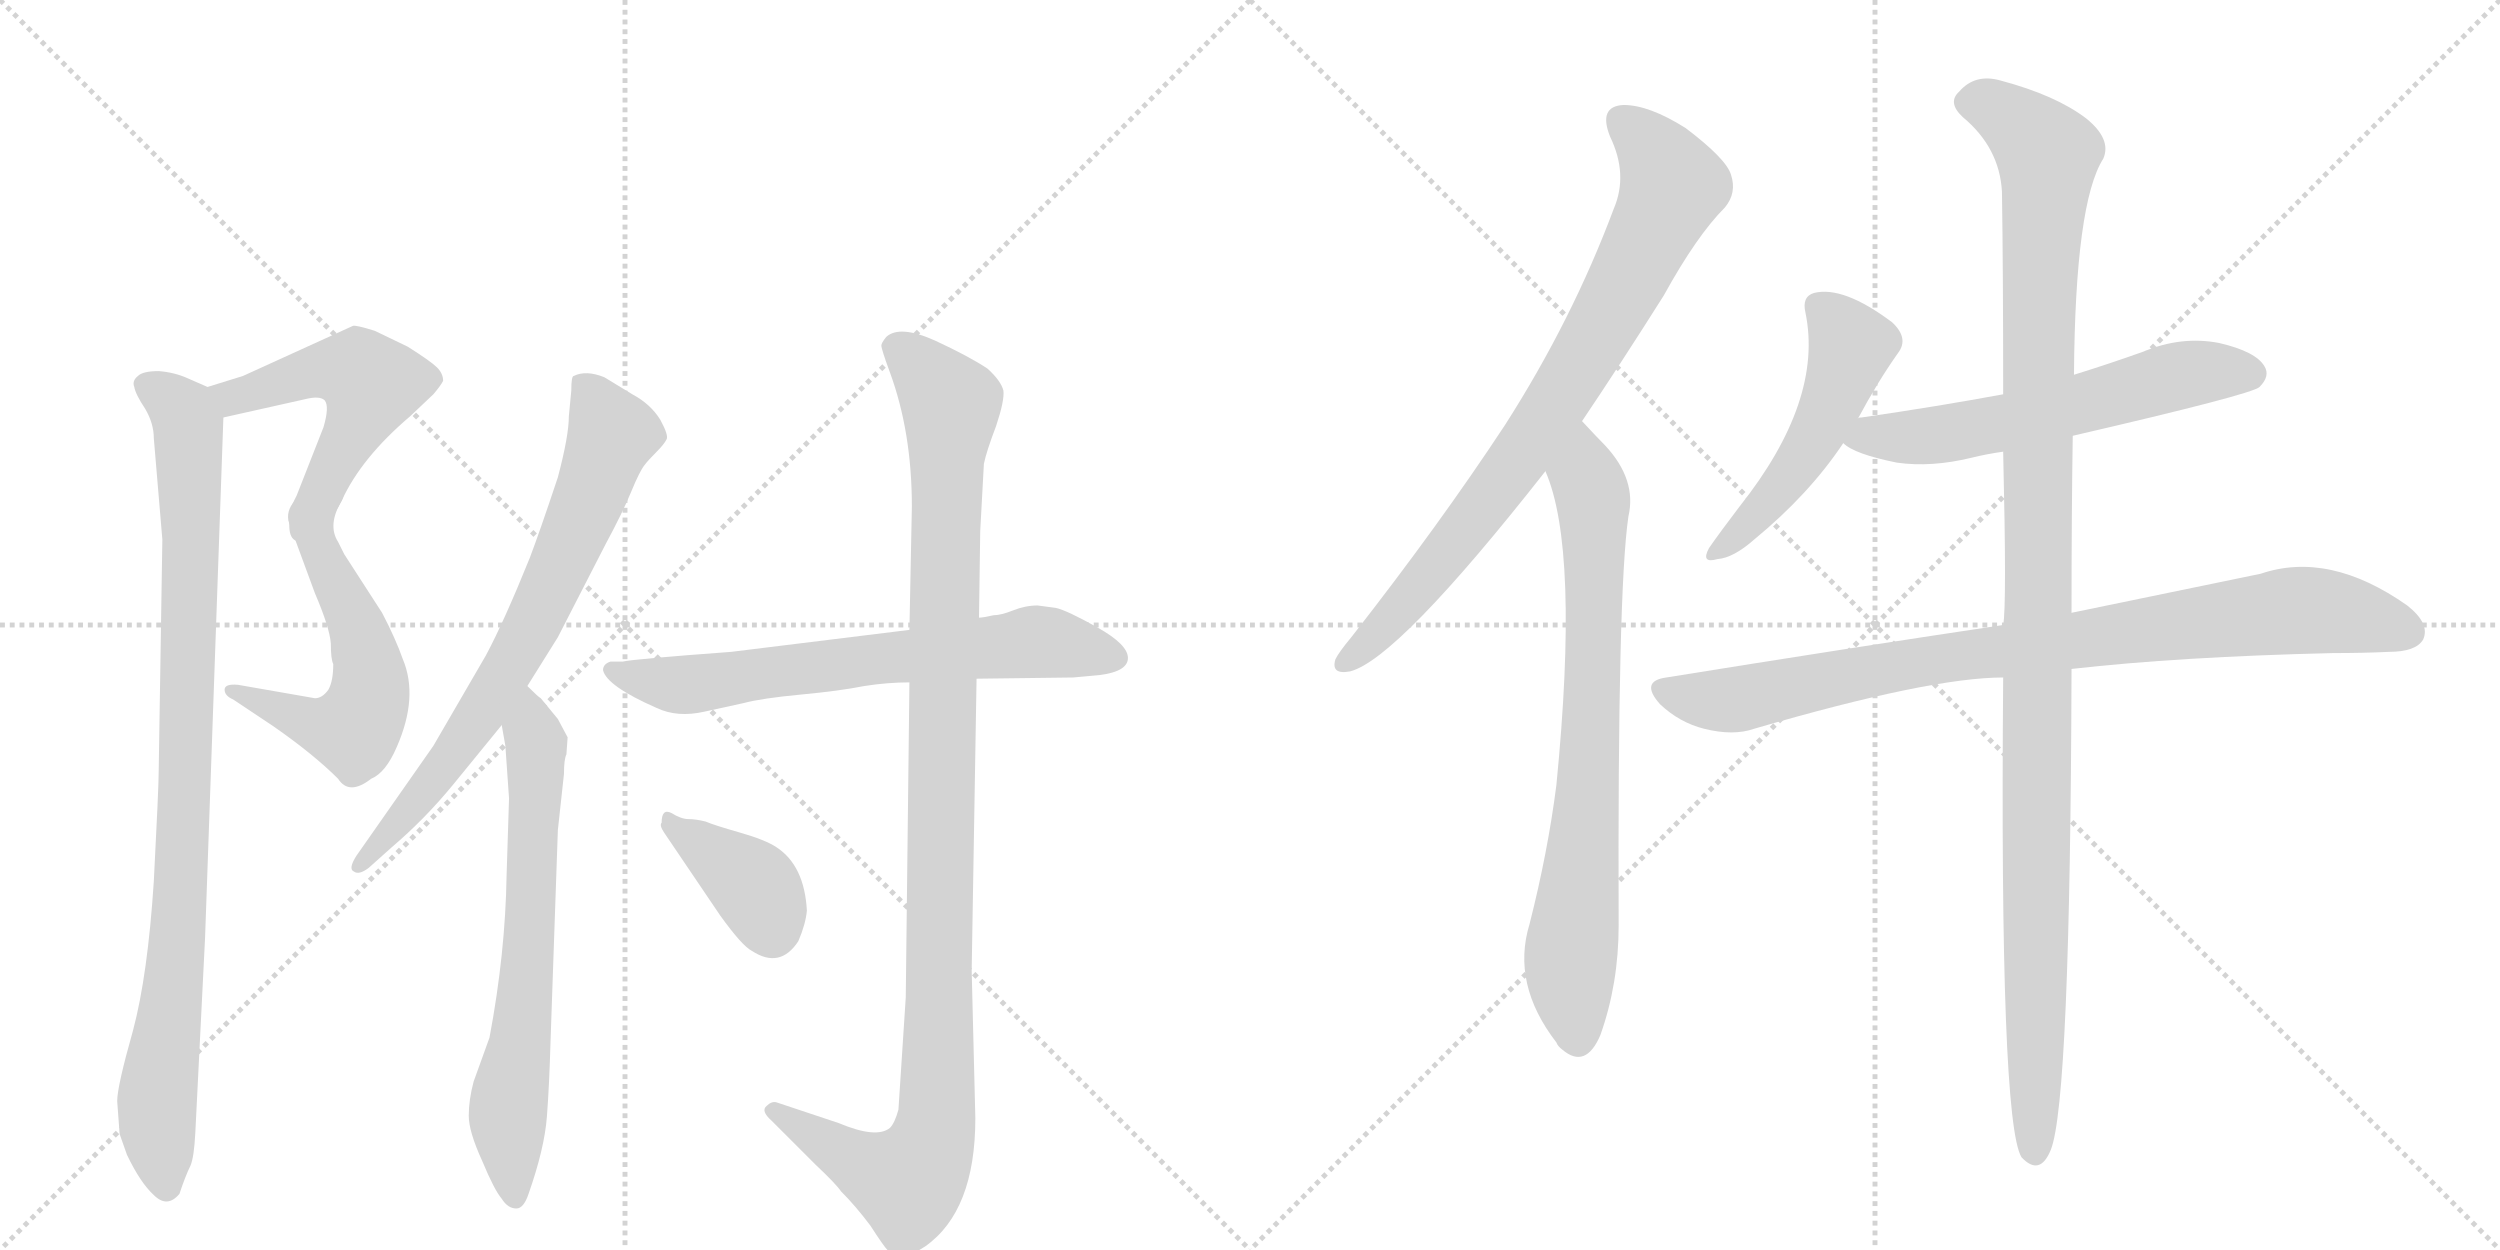 <svg version="1.1" viewBox="0 0 2048 1024" xmlns="http://www.w3.org/2000/svg">
  <g stroke="lightgray" stroke-dasharray="1,1" stroke-width="1" transform="scale(4, 4)">
    <line x1="0" y1="0" x2="256" y2="256"></line>
    <line x1="256" y1="0" x2="0" y2="256"></line>
    <line x1="128" y1="0" x2="128" y2="256"></line>
    <line x1="0" y1="128" x2="256" y2="128"></line>
    <line x1="256" y1="0" x2="512" y2="256"></line>
    <line x1="512" y1="0" x2="256" y2="256"></line>
    <line x1="384" y1="0" x2="384" y2="256"></line>
    <line x1="256" y1="128" x2="512" y2="128"></line>
  </g>
<g transform="scale(1, -1) translate(0, -850)">
   <style type="text/css">
    @keyframes keyframes0 {
      from {
       stroke: black;
       stroke-dashoffset: 516;
       stroke-width: 128;
       }
       63% {
       animation-timing-function: step-end;
       stroke: black;
       stroke-dashoffset: 0;
       stroke-width: 128;
       }
       to {
       stroke: black;
       stroke-width: 1024;
       }
       }
       #make-me-a-hanzi-animation-0 {
         animation: keyframes0 0.67s both;
         animation-delay: 0s;
         animation-timing-function: linear;
       }
    @keyframes keyframes1 {
      from {
       stroke: black;
       stroke-dashoffset: 560;
       stroke-width: 128;
       }
       65% {
       animation-timing-function: step-end;
       stroke: black;
       stroke-dashoffset: 0;
       stroke-width: 128;
       }
       to {
       stroke: black;
       stroke-width: 1024;
       }
       }
       #make-me-a-hanzi-animation-1 {
         animation: keyframes1 0.706s both;
         animation-delay: 0.67s;
         animation-timing-function: linear;
       }
    @keyframes keyframes2 {
      from {
       stroke: black;
       stroke-dashoffset: 930;
       stroke-width: 128;
       }
       75% {
       animation-timing-function: step-end;
       stroke: black;
       stroke-dashoffset: 0;
       stroke-width: 128;
       }
       to {
       stroke: black;
       stroke-width: 1024;
       }
       }
       #make-me-a-hanzi-animation-2 {
         animation: keyframes2 1.007s both;
         animation-delay: 1.376s;
         animation-timing-function: linear;
       }
    @keyframes keyframes3 {
      from {
       stroke: black;
       stroke-dashoffset: 716;
       stroke-width: 128;
       }
       70% {
       animation-timing-function: step-end;
       stroke: black;
       stroke-dashoffset: 0;
       stroke-width: 128;
       }
       to {
       stroke: black;
       stroke-width: 1024;
       }
       }
       #make-me-a-hanzi-animation-3 {
         animation: keyframes3 0.833s both;
         animation-delay: 2.382s;
         animation-timing-function: linear;
       }
    @keyframes keyframes4 {
      from {
       stroke: black;
       stroke-dashoffset: 666;
       stroke-width: 128;
       }
       68% {
       animation-timing-function: step-end;
       stroke: black;
       stroke-dashoffset: 0;
       stroke-width: 128;
       }
       to {
       stroke: black;
       stroke-width: 1024;
       }
       }
       #make-me-a-hanzi-animation-4 {
         animation: keyframes4 0.792s both;
         animation-delay: 3.215s;
         animation-timing-function: linear;
       }
    @keyframes keyframes5 {
      from {
       stroke: black;
       stroke-dashoffset: 673;
       stroke-width: 128;
       }
       69% {
       animation-timing-function: step-end;
       stroke: black;
       stroke-dashoffset: 0;
       stroke-width: 128;
       }
       to {
       stroke: black;
       stroke-width: 1024;
       }
       }
       #make-me-a-hanzi-animation-5 {
         animation: keyframes5 0.798s both;
         animation-delay: 4.007s;
         animation-timing-function: linear;
       }
    @keyframes keyframes6 {
      from {
       stroke: black;
       stroke-dashoffset: 1089;
       stroke-width: 128;
       }
       78% {
       animation-timing-function: step-end;
       stroke: black;
       stroke-dashoffset: 0;
       stroke-width: 128;
       }
       to {
       stroke: black;
       stroke-width: 1024;
       }
       }
       #make-me-a-hanzi-animation-6 {
         animation: keyframes6 1.136s both;
         animation-delay: 4.805s;
         animation-timing-function: linear;
       }
    @keyframes keyframes7 {
      from {
       stroke: black;
       stroke-dashoffset: 376;
       stroke-width: 128;
       }
       55% {
       animation-timing-function: step-end;
       stroke: black;
       stroke-dashoffset: 0;
       stroke-width: 128;
       }
       to {
       stroke: black;
       stroke-width: 1024;
       }
       }
       #make-me-a-hanzi-animation-7 {
         animation: keyframes7 0.556s both;
         animation-delay: 5.941s;
         animation-timing-function: linear;
       }
    @keyframes keyframes8 {
      from {
       stroke: black;
       stroke-dashoffset: 796;
       stroke-width: 128;
       }
       72% {
       animation-timing-function: step-end;
       stroke: black;
       stroke-dashoffset: 0;
       stroke-width: 128;
       }
       to {
       stroke: black;
       stroke-width: 1024;
       }
       }
       #make-me-a-hanzi-animation-8 {
         animation: keyframes8 0.898s both;
         animation-delay: 6.497s;
         animation-timing-function: linear;
       }
    @keyframes keyframes9 {
      from {
       stroke: black;
       stroke-dashoffset: 755;
       stroke-width: 128;
       }
       71% {
       animation-timing-function: step-end;
       stroke: black;
       stroke-dashoffset: 0;
       stroke-width: 128;
       }
       to {
       stroke: black;
       stroke-width: 1024;
       }
       }
       #make-me-a-hanzi-animation-9 {
         animation: keyframes9 0.864s both;
         animation-delay: 7.395s;
         animation-timing-function: linear;
       }
    @keyframes keyframes10 {
      from {
       stroke: black;
       stroke-dashoffset: 499;
       stroke-width: 128;
       }
       62% {
       animation-timing-function: step-end;
       stroke: black;
       stroke-dashoffset: 0;
       stroke-width: 128;
       }
       to {
       stroke: black;
       stroke-width: 1024;
       }
       }
       #make-me-a-hanzi-animation-10 {
         animation: keyframes10 0.656s both;
         animation-delay: 8.259s;
         animation-timing-function: linear;
       }
    @keyframes keyframes11 {
      from {
       stroke: black;
       stroke-dashoffset: 588;
       stroke-width: 128;
       }
       66% {
       animation-timing-function: step-end;
       stroke: black;
       stroke-dashoffset: 0;
       stroke-width: 128;
       }
       to {
       stroke: black;
       stroke-width: 1024;
       }
       }
       #make-me-a-hanzi-animation-11 {
         animation: keyframes11 0.729s both;
         animation-delay: 8.915s;
         animation-timing-function: linear;
       }
    @keyframes keyframes12 {
      from {
       stroke: black;
       stroke-dashoffset: 874;
       stroke-width: 128;
       }
       74% {
       animation-timing-function: step-end;
       stroke: black;
       stroke-dashoffset: 0;
       stroke-width: 128;
       }
       to {
       stroke: black;
       stroke-width: 1024;
       }
       }
       #make-me-a-hanzi-animation-12 {
         animation: keyframes12 0.961s both;
         animation-delay: 9.644s;
         animation-timing-function: linear;
       }
    @keyframes keyframes13 {
      from {
       stroke: black;
       stroke-dashoffset: 1150;
       stroke-width: 128;
       }
       79% {
       animation-timing-function: step-end;
       stroke: black;
       stroke-dashoffset: 0;
       stroke-width: 128;
       }
       to {
       stroke: black;
       stroke-width: 1024;
       }
       }
       #make-me-a-hanzi-animation-13 {
         animation: keyframes13 1.186s both;
         animation-delay: 10.605s;
         animation-timing-function: linear;
       }
</style>
<path d="M 183 508 L 250 523 Q 262 526 266 522 Q 270 517 265 500 L 243 444 Q 235 429 237 421 C 236 391 267 413 280 440 Q 296 475 336 509 L 355 527 Q 361 534 363 538 Q 363 544 358 549 Q 353 554 334 566 L 307 579 Q 291 584 289 583 L 199 542 L 170 533 C 141 524 154 501 183 508 Z" fill="lightgray"></path> 
<path d="M 237 421 L 258 364 Q 270 336 271 323 Q 271 310 273 306 Q 273 292 269 285 Q 264 278 258 278 L 195 289 Q 184 290 184 285 Q 184 280 191 277 L 224 255 Q 257 232 277 212 Q 286 198 304 212 Q 316 217 325 238 Q 343 279 330 310 Q 324 327 313 348 L 282 396 L 277 406 Q 268 420 280 440 C 293 467 227 449 237 421 Z" fill="lightgray"></path> 
<path d="M 126 491 L 133 408 L 130 218 Q 130 205 126 128 Q 121 51 109 6 Q 96 -40 96 -52 L 98 -79 L 104 -96 Q 115 -119 126 -129 Q 137 -140 147 -128 Q 152 -113 156 -105 Q 159 -98 160 -78 L 168 82 L 183 508 C 184 527 184 527 170 533 L 154 540 Q 143 545 130 546 Q 117 546 113 542 Q 108 538 110 533 Q 111 527 119 515 Q 126 503 126 491 Z" fill="lightgray"></path> 
<path d="M 432 288 L 457 328 L 496 404 Q 510 430 517 447 Q 524 464 528 469 Q 531 473 538 480 Q 544 486 546 490 Q 548 493 541 506 Q 533 519 518 527 L 495 541 Q 480 547 470 542 Q 468 542 468 530 L 466 509 Q 466 493 457 459 Q 442 414 434 393 Q 413 341 398 313 L 355 239 L 292 149 Q 285 138 290 136 Q 294 133 302 139 L 321 156 Q 348 179 371 207 L 411 256 L 432 288 Z" fill="lightgray"></path> 
<path d="M 414 239 L 417 196 L 415 133 Q 414 69 401 0 L 388 -36 Q 384 -51 384 -64 Q 384 -77 395 -101 Q 405 -125 411 -132 Q 416 -140 423 -140 Q 429 -140 433 -128 Q 446 -91 448 -65 Q 450 -39 451 -3 L 457 170 L 462 216 Q 462 228 464 232 L 465 246 L 457 261 L 443 278 Q 441 279 432 288 C 410 308 406 286 411 256 L 414 239 Z" fill="lightgray"></path> 
<path d="M 745 334 L 599 316 Q 518 310 510 308 L 500 308 Q 494 306 494 301 Q 497 288 538 270 Q 555 262 577 267 L 609 274 Q 624 278 656 281 Q 688 284 708 288 Q 727 291 745 291 L 800 294 L 879 295 L 901 297 Q 924 300 924 311 Q 924 322 899 336 Q 874 350 865 352 L 850 354 Q 840 354 830 350 Q 820 346 814 346 Q 805 344 802 344 L 745 334 Z" fill="lightgray"></path> 
<path d="M 747 435 L 745 334 L 745 291 L 742 33 L 736 -59 Q 733 -70 729 -74 Q 718 -83 687 -70 L 636 -53 Q 632 -52 628 -56 Q 623 -60 632 -68 L 668 -104 Q 685 -120 689 -126 Q 701 -138 713 -154 Q 724 -171 727 -174 Q 737 -185 758 -171 Q 799 -142 799 -66 L 796 55 L 800 294 L 802 344 L 803 415 L 806 470 Q 808 480 816 501 Q 823 522 822 530 Q 820 538 809 548 Q 794 558 766 571 Q 737 584 726 574 Q 722 569 722 567 Q 722 564 729 545 Q 747 496 747 435 Z" fill="lightgray"></path> 
<path d="M 542 176 Q 540 174 544 168 L 590 100 Q 608 75 616 71 Q 639 56 654 79 Q 660 93 661 104 Q 659 141 636 156 Q 627 162 606 168 Q 585 174 578 177 Q 570 179 564 179 Q 558 179 550 184 Q 542 188 542 176 Z" fill="lightgray"></path> 
<path d="M 1296 505 Q 1327 551 1363 608 Q 1390 657 1413 680 Q 1423 692 1418 707 Q 1414 720 1381 745 Q 1351 764 1330 764 Q 1309 763 1319 738 Q 1334 707 1322 679 Q 1288 588 1233 502 Q 1179 420 1107 328 Q 1097 316 1094 310 Q 1090 297 1106 300 Q 1145 310 1266 464 L 1296 505 Z" fill="lightgray"></path> 
<path d="M 1266 464 Q 1294 400 1275 207 Q 1268 152 1253 93 Q 1238 44 1275 -4 Q 1276 -7 1280 -10 Q 1299 -26 1311 2 Q 1326 44 1326 92 Q 1325 366 1334 427 Q 1341 457 1315 485 Q 1309 491 1296 505 C 1275 527 1256 492 1266 464 Z" fill="lightgray"></path> 
<path d="M 1522 507 Q 1538 537 1555 561 Q 1564 573 1550 586 Q 1510 616 1486 610 Q 1476 607 1479 594 Q 1494 522 1425 435 Q 1409 414 1400 401 Q 1393 388 1407 392 Q 1420 393 1437 408 Q 1482 445 1510 487 L 1522 507 Z" fill="lightgray"></path> 
<path d="M 1698 493 Q 1845 527 1851 533 Q 1860 542 1855 550 Q 1848 562 1818 569 Q 1787 575 1756 562 Q 1728 552 1699 543 L 1641 527 Q 1587 517 1525 508 Q 1522 508 1522 507 C 1493 501 1489 500 1510 487 Q 1519 478 1554 471 Q 1582 467 1615 475 Q 1627 478 1641 480 L 1698 493 Z" fill="lightgray"></path> 
<path d="M 1697 302 Q 1785 312 1911 315 Q 1936 315 1957 316 Q 1979 316 1985 326 Q 1991 339 1972 354 Q 1908 399 1852 380 Q 1789 367 1697 348 L 1641 338 Q 1514 319 1365 295 Q 1343 292 1360 273 Q 1376 258 1396 253 Q 1420 247 1437 253 Q 1581 295 1641 295 L 1697 302 Z" fill="lightgray"></path> 
<path d="M 1641 295 Q 1638 -68 1656 -98 Q 1671 -114 1680 -92 Q 1696 -52 1697 302 L 1697 348 Q 1697 430 1698 493 L 1699 543 Q 1700 684 1723 720 Q 1730 736 1709 753 Q 1684 772 1639 784 Q 1618 790 1605 775 Q 1595 766 1608 754 Q 1638 729 1640 693 Q 1641 629 1641 527 L 1641 480 Q 1644 353 1641 338 L 1641 295 Z" fill="lightgray"></path> 
      <clipPath id="make-me-a-hanzi-clip-0">
      <path d="M 183 508 L 250 523 Q 262 526 266 522 Q 270 517 265 500 L 243 444 Q 235 429 237 421 C 236 391 267 413 280 440 Q 296 475 336 509 L 355 527 Q 361 534 363 538 Q 363 544 358 549 Q 353 554 334 566 L 307 579 Q 291 584 289 583 L 199 542 L 170 533 C 141 524 154 501 183 508 Z" fill="lightgray"></path>
      </clipPath>
      <path clip-path="url(#make-me-a-hanzi-clip-0)" d="M 179 530 L 191 524 L 266 547 L 298 542 L 304 532 L 297 512 L 266 452 L 246 435 L 244 426 " fill="none" id="make-me-a-hanzi-animation-0" stroke-dasharray="388 776" stroke-linecap="round"></path>

      <clipPath id="make-me-a-hanzi-clip-1">
      <path d="M 237 421 L 258 364 Q 270 336 271 323 Q 271 310 273 306 Q 273 292 269 285 Q 264 278 258 278 L 195 289 Q 184 290 184 285 Q 184 280 191 277 L 224 255 Q 257 232 277 212 Q 286 198 304 212 Q 316 217 325 238 Q 343 279 330 310 Q 324 327 313 348 L 282 396 L 277 406 Q 268 420 280 440 C 293 467 227 449 237 421 Z" fill="lightgray"></path>
      </clipPath>
      <path clip-path="url(#make-me-a-hanzi-clip-1)" d="M 274 435 L 258 412 L 302 306 L 302 279 L 294 258 L 288 252 L 254 257 L 191 284 " fill="none" id="make-me-a-hanzi-animation-1" stroke-dasharray="432 864" stroke-linecap="round"></path>

      <clipPath id="make-me-a-hanzi-clip-2">
      <path d="M 126 491 L 133 408 L 130 218 Q 130 205 126 128 Q 121 51 109 6 Q 96 -40 96 -52 L 98 -79 L 104 -96 Q 115 -119 126 -129 Q 137 -140 147 -128 Q 152 -113 156 -105 Q 159 -98 160 -78 L 168 82 L 183 508 C 184 527 184 527 170 533 L 154 540 Q 143 545 130 546 Q 117 546 113 542 Q 108 538 110 533 Q 111 527 119 515 Q 126 503 126 491 Z" fill="lightgray"></path>
      </clipPath>
      <path clip-path="url(#make-me-a-hanzi-clip-2)" d="M 120 535 L 148 515 L 154 501 L 157 422 L 150 154 L 129 -44 L 136 -122 " fill="none" id="make-me-a-hanzi-animation-2" stroke-dasharray="802 1604" stroke-linecap="round"></path>

      <clipPath id="make-me-a-hanzi-clip-3">
      <path d="M 432 288 L 457 328 L 496 404 Q 510 430 517 447 Q 524 464 528 469 Q 531 473 538 480 Q 544 486 546 490 Q 548 493 541 506 Q 533 519 518 527 L 495 541 Q 480 547 470 542 Q 468 542 468 530 L 466 509 Q 466 493 457 459 Q 442 414 434 393 Q 413 341 398 313 L 355 239 L 292 149 Q 285 138 290 136 Q 294 133 302 139 L 321 156 Q 348 179 371 207 L 411 256 L 432 288 Z" fill="lightgray"></path>
      </clipPath>
      <path clip-path="url(#make-me-a-hanzi-clip-3)" d="M 477 535 L 502 494 L 452 371 L 419 306 L 373 236 L 295 142 " fill="none" id="make-me-a-hanzi-animation-3" stroke-dasharray="588 1176" stroke-linecap="round"></path>

      <clipPath id="make-me-a-hanzi-clip-4">
      <path d="M 414 239 L 417 196 L 415 133 Q 414 69 401 0 L 388 -36 Q 384 -51 384 -64 Q 384 -77 395 -101 Q 405 -125 411 -132 Q 416 -140 423 -140 Q 429 -140 433 -128 Q 446 -91 448 -65 Q 450 -39 451 -3 L 457 170 L 462 216 Q 462 228 464 232 L 465 246 L 457 261 L 443 278 Q 441 279 432 288 C 410 308 406 286 411 256 L 414 239 Z" fill="lightgray"></path>
      </clipPath>
      <path clip-path="url(#make-me-a-hanzi-clip-4)" d="M 434 279 L 440 240 L 436 116 L 416 -60 L 422 -129 " fill="none" id="make-me-a-hanzi-animation-4" stroke-dasharray="538 1076" stroke-linecap="round"></path>

      <clipPath id="make-me-a-hanzi-clip-5">
      <path d="M 745 334 L 599 316 Q 518 310 510 308 L 500 308 Q 494 306 494 301 Q 497 288 538 270 Q 555 262 577 267 L 609 274 Q 624 278 656 281 Q 688 284 708 288 Q 727 291 745 291 L 800 294 L 879 295 L 901 297 Q 924 300 924 311 Q 924 322 899 336 Q 874 350 865 352 L 850 354 Q 840 354 830 350 Q 820 346 814 346 Q 805 344 802 344 L 745 334 Z" fill="lightgray"></path>
      </clipPath>
      <path clip-path="url(#make-me-a-hanzi-clip-5)" d="M 501 301 L 558 289 L 843 324 L 913 311 " fill="none" id="make-me-a-hanzi-animation-5" stroke-dasharray="545 1090" stroke-linecap="round"></path>

      <clipPath id="make-me-a-hanzi-clip-6">
      <path d="M 747 435 L 745 334 L 745 291 L 742 33 L 736 -59 Q 733 -70 729 -74 Q 718 -83 687 -70 L 636 -53 Q 632 -52 628 -56 Q 623 -60 632 -68 L 668 -104 Q 685 -120 689 -126 Q 701 -138 713 -154 Q 724 -171 727 -174 Q 737 -185 758 -171 Q 799 -142 799 -66 L 796 55 L 800 294 L 802 344 L 803 415 L 806 470 Q 808 480 816 501 Q 823 522 822 530 Q 820 538 809 548 Q 794 558 766 571 Q 737 584 726 574 Q 722 569 722 567 Q 722 564 729 545 Q 747 496 747 435 Z" fill="lightgray"></path>
      </clipPath>
      <path clip-path="url(#make-me-a-hanzi-clip-6)" d="M 732 566 L 750 554 L 779 517 L 766 -75 L 744 -118 L 706 -104 L 634 -61 " fill="none" id="make-me-a-hanzi-animation-6" stroke-dasharray="961 1922" stroke-linecap="round"></path>

      <clipPath id="make-me-a-hanzi-clip-7">
      <path d="M 542 176 Q 540 174 544 168 L 590 100 Q 608 75 616 71 Q 639 56 654 79 Q 660 93 661 104 Q 659 141 636 156 Q 627 162 606 168 Q 585 174 578 177 Q 570 179 564 179 Q 558 179 550 184 Q 542 188 542 176 Z" fill="lightgray"></path>
      </clipPath>
      <path clip-path="url(#make-me-a-hanzi-clip-7)" d="M 552 174 L 620 122 L 632 90 " fill="none" id="make-me-a-hanzi-animation-7" stroke-dasharray="248 496" stroke-linecap="round"></path>

      <clipPath id="make-me-a-hanzi-clip-8">
      <path d="M 1296 505 Q 1327 551 1363 608 Q 1390 657 1413 680 Q 1423 692 1418 707 Q 1414 720 1381 745 Q 1351 764 1330 764 Q 1309 763 1319 738 Q 1334 707 1322 679 Q 1288 588 1233 502 Q 1179 420 1107 328 Q 1097 316 1094 310 Q 1090 297 1106 300 Q 1145 310 1266 464 L 1296 505 Z" fill="lightgray"></path>
      </clipPath>
      <path clip-path="url(#make-me-a-hanzi-clip-8)" d="M 1330 749 L 1349 733 L 1370 698 L 1339 631 L 1241 468 L 1164 370 L 1104 309 " fill="none" id="make-me-a-hanzi-animation-8" stroke-dasharray="668 1336" stroke-linecap="round"></path>

      <clipPath id="make-me-a-hanzi-clip-9">
      <path d="M 1266 464 Q 1294 400 1275 207 Q 1268 152 1253 93 Q 1238 44 1275 -4 Q 1276 -7 1280 -10 Q 1299 -26 1311 2 Q 1326 44 1326 92 Q 1325 366 1334 427 Q 1341 457 1315 485 Q 1309 491 1296 505 C 1275 527 1256 492 1266 464 Z" fill="lightgray"></path>
      </clipPath>
      <path clip-path="url(#make-me-a-hanzi-clip-9)" d="M 1298 496 L 1298 464 L 1305 444 L 1306 329 L 1300 177 L 1286 52 L 1292 -1 " fill="none" id="make-me-a-hanzi-animation-9" stroke-dasharray="627 1254" stroke-linecap="round"></path>

      <clipPath id="make-me-a-hanzi-clip-10">
      <path d="M 1522 507 Q 1538 537 1555 561 Q 1564 573 1550 586 Q 1510 616 1486 610 Q 1476 607 1479 594 Q 1494 522 1425 435 Q 1409 414 1400 401 Q 1393 388 1407 392 Q 1420 393 1437 408 Q 1482 445 1510 487 L 1522 507 Z" fill="lightgray"></path>
      </clipPath>
      <path clip-path="url(#make-me-a-hanzi-clip-10)" d="M 1489 599 L 1517 567 L 1503 526 L 1465 458 L 1410 401 " fill="none" id="make-me-a-hanzi-animation-10" stroke-dasharray="371 742" stroke-linecap="round"></path>

      <clipPath id="make-me-a-hanzi-clip-11">
      <path d="M 1698 493 Q 1845 527 1851 533 Q 1860 542 1855 550 Q 1848 562 1818 569 Q 1787 575 1756 562 Q 1728 552 1699 543 L 1641 527 Q 1587 517 1525 508 Q 1522 508 1522 507 C 1493 501 1489 500 1510 487 Q 1519 478 1554 471 Q 1582 467 1615 475 Q 1627 478 1641 480 L 1698 493 Z" fill="lightgray"></path>
      </clipPath>
      <path clip-path="url(#make-me-a-hanzi-clip-11)" d="M 1518 489 L 1631 501 L 1795 544 L 1844 544 " fill="none" id="make-me-a-hanzi-animation-11" stroke-dasharray="460 920" stroke-linecap="round"></path>

      <clipPath id="make-me-a-hanzi-clip-12">
      <path d="M 1697 302 Q 1785 312 1911 315 Q 1936 315 1957 316 Q 1979 316 1985 326 Q 1991 339 1972 354 Q 1908 399 1852 380 Q 1789 367 1697 348 L 1641 338 Q 1514 319 1365 295 Q 1343 292 1360 273 Q 1376 258 1396 253 Q 1420 247 1437 253 Q 1581 295 1641 295 L 1697 302 Z" fill="lightgray"></path>
      </clipPath>
      <path clip-path="url(#make-me-a-hanzi-clip-12)" d="M 1363 284 L 1418 276 L 1563 306 L 1878 350 L 1909 349 L 1972 333 " fill="none" id="make-me-a-hanzi-animation-12" stroke-dasharray="746 1492" stroke-linecap="round"></path>

      <clipPath id="make-me-a-hanzi-clip-13">
      <path d="M 1641 295 Q 1638 -68 1656 -98 Q 1671 -114 1680 -92 Q 1696 -52 1697 302 L 1697 348 Q 1697 430 1698 493 L 1699 543 Q 1700 684 1723 720 Q 1730 736 1709 753 Q 1684 772 1639 784 Q 1618 790 1605 775 Q 1595 766 1608 754 Q 1638 729 1640 693 Q 1641 629 1641 527 L 1641 480 Q 1644 353 1641 338 L 1641 295 Z" fill="lightgray"></path>
      </clipPath>
      <path clip-path="url(#make-me-a-hanzi-clip-13)" d="M 1613 765 L 1641 758 L 1677 723 L 1668 467 L 1667 -92 " fill="none" id="make-me-a-hanzi-animation-13" stroke-dasharray="1022 2044" stroke-linecap="round"></path>

</g>
</svg>
